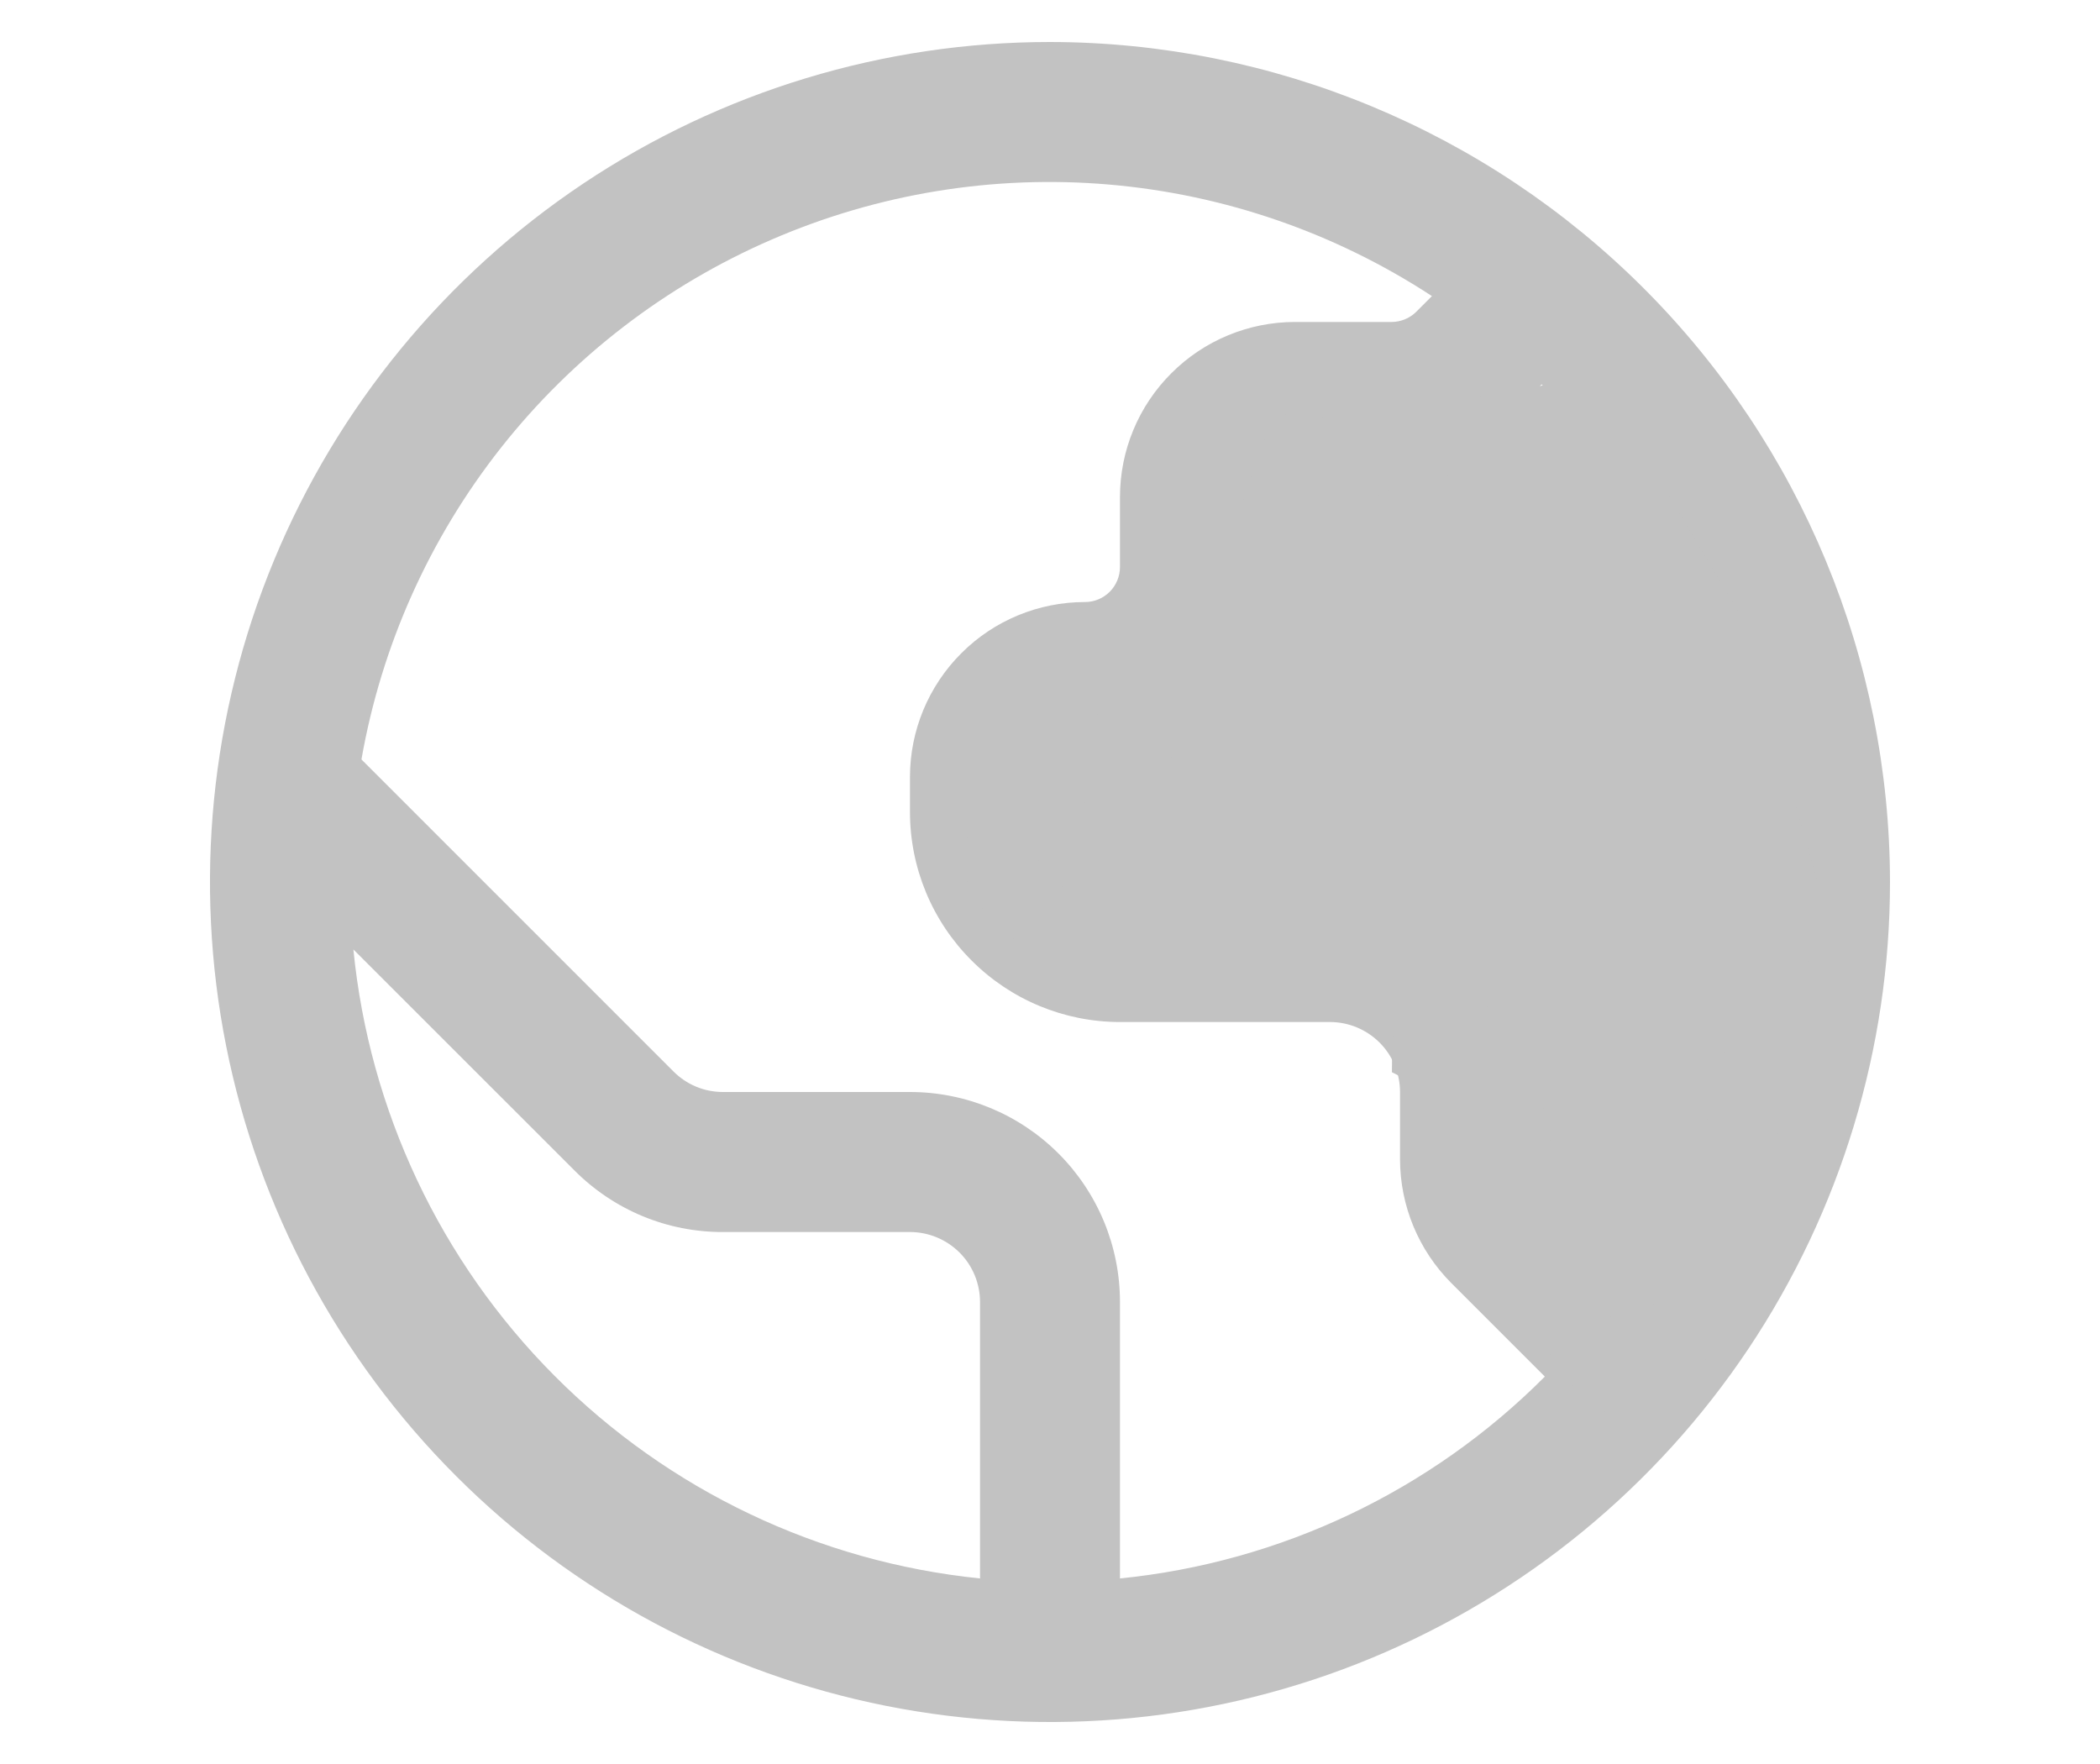 <svg width="25" height="21" viewBox="0 0 25 21" fill="none" xmlns="http://www.w3.org/2000/svg">
<g clip-path="url(#clip0_1207_8791)">
<path d="M12.5 0.5C10.522 0.5 8.589 1.086 6.944 2.185C5.3 3.284 4.018 4.846 3.261 6.673C2.504 8.5 2.306 10.511 2.692 12.451C3.078 14.391 4.03 16.172 5.429 17.571C6.827 18.97 8.609 19.922 10.549 20.308C12.489 20.694 14.5 20.496 16.327 19.739C18.154 18.982 19.716 17.7 20.815 16.056C21.913 14.411 22.5 12.478 22.5 10.5C22.497 7.849 21.443 5.307 19.568 3.432C17.693 1.557 15.151 0.503 12.5 0.5V0.5ZM20.833 10.5C20.834 12.133 20.352 13.73 19.448 15.09L18.455 14.096C18.377 14.018 18.333 13.912 18.333 13.802V13C18.333 12.337 18.07 11.701 17.601 11.232C17.132 10.763 16.496 10.5 15.833 10.5H13.333C13.112 10.5 12.9 10.412 12.744 10.256C12.588 10.1 12.5 9.888 12.5 9.667V9.25C12.5 9.139 12.544 9.034 12.622 8.955C12.7 8.877 12.806 8.833 12.917 8.833C13.469 8.833 13.999 8.614 14.39 8.223C14.78 7.832 15 7.303 15 6.75V5.917C15 5.806 15.044 5.7 15.122 5.622C15.2 5.544 15.306 5.5 15.417 5.5H16.566C17.118 5.498 17.647 5.279 18.038 4.89L18.352 4.576C19.139 5.349 19.763 6.271 20.189 7.288C20.614 8.306 20.834 9.397 20.833 10.5ZM4.207 11.303L6.839 13.934C7.071 14.167 7.346 14.352 7.65 14.478C7.953 14.604 8.279 14.668 8.607 14.667H10.833C11.054 14.667 11.266 14.755 11.423 14.911C11.579 15.067 11.667 15.279 11.667 15.5V18.791C9.75 18.595 7.96 17.743 6.601 16.378C5.241 15.013 4.396 13.22 4.207 11.303ZM13.333 18.791V15.5C13.333 14.837 13.07 14.201 12.601 13.732C12.132 13.263 11.496 13 10.833 13H8.607C8.498 13 8.389 12.979 8.288 12.937C8.187 12.895 8.095 12.833 8.018 12.756L4.303 9.041C4.541 7.685 5.112 6.41 5.965 5.329C6.818 4.249 7.926 3.397 9.189 2.851C10.452 2.304 11.832 2.079 13.203 2.197C14.574 2.315 15.895 2.771 17.047 3.525L16.86 3.712C16.782 3.789 16.676 3.833 16.566 3.833H15.417C14.864 3.833 14.334 4.053 13.944 4.444C13.553 4.834 13.333 5.364 13.333 5.917V6.75C13.333 6.861 13.289 6.966 13.211 7.045C13.133 7.123 13.027 7.167 12.917 7.167C12.364 7.167 11.834 7.386 11.444 7.777C11.053 8.168 10.833 8.697 10.833 9.25V9.667C10.833 10.33 11.097 10.966 11.566 11.434C12.034 11.903 12.67 12.167 13.333 12.167H15.833C16.054 12.167 16.266 12.255 16.423 12.411C16.579 12.567 16.667 12.779 16.667 13V13.802C16.668 14.354 16.887 14.883 17.277 15.274L18.391 16.388C17.034 17.75 15.246 18.599 13.333 18.791Z" fill="#C2C2C2"/>
</g>
<path d="M18.499 15C18.499 15.343 18.902 16.357 19.474 16.5C20.502 15.814 20.713 12.929 20.999 12.5L21.188 10.5L20.331 7.5L19.045 5.357L18.499 5L16.499 5.357C16.213 5.5 15.499 6 15.499 5.357C15.498 5.014 14.784 7.571 14.499 8L13.999 8.5L12.617 9.214C12.474 9.5 12.342 9.657 11.999 10C11.656 10.343 12.213 10.714 12.499 11L17.499 11.5C17.784 11.5 16.999 11.786 16.999 12.5C17.684 12.843 18.142 13.5 17.999 13.5C18.142 13.643 17.76 14.014 17.76 14.357C17.76 14.786 18.499 14.571 18.499 15Z" fill="#C2C2C2" stroke="#C2C2C2" stroke-width="0.857"/>
<defs>
<clipPath id="clip0_1207_8791">
<rect width="20" height="20" fill="white" transform="translate(2.5 0.5)"/>
</clipPath>
</defs>
</svg>
